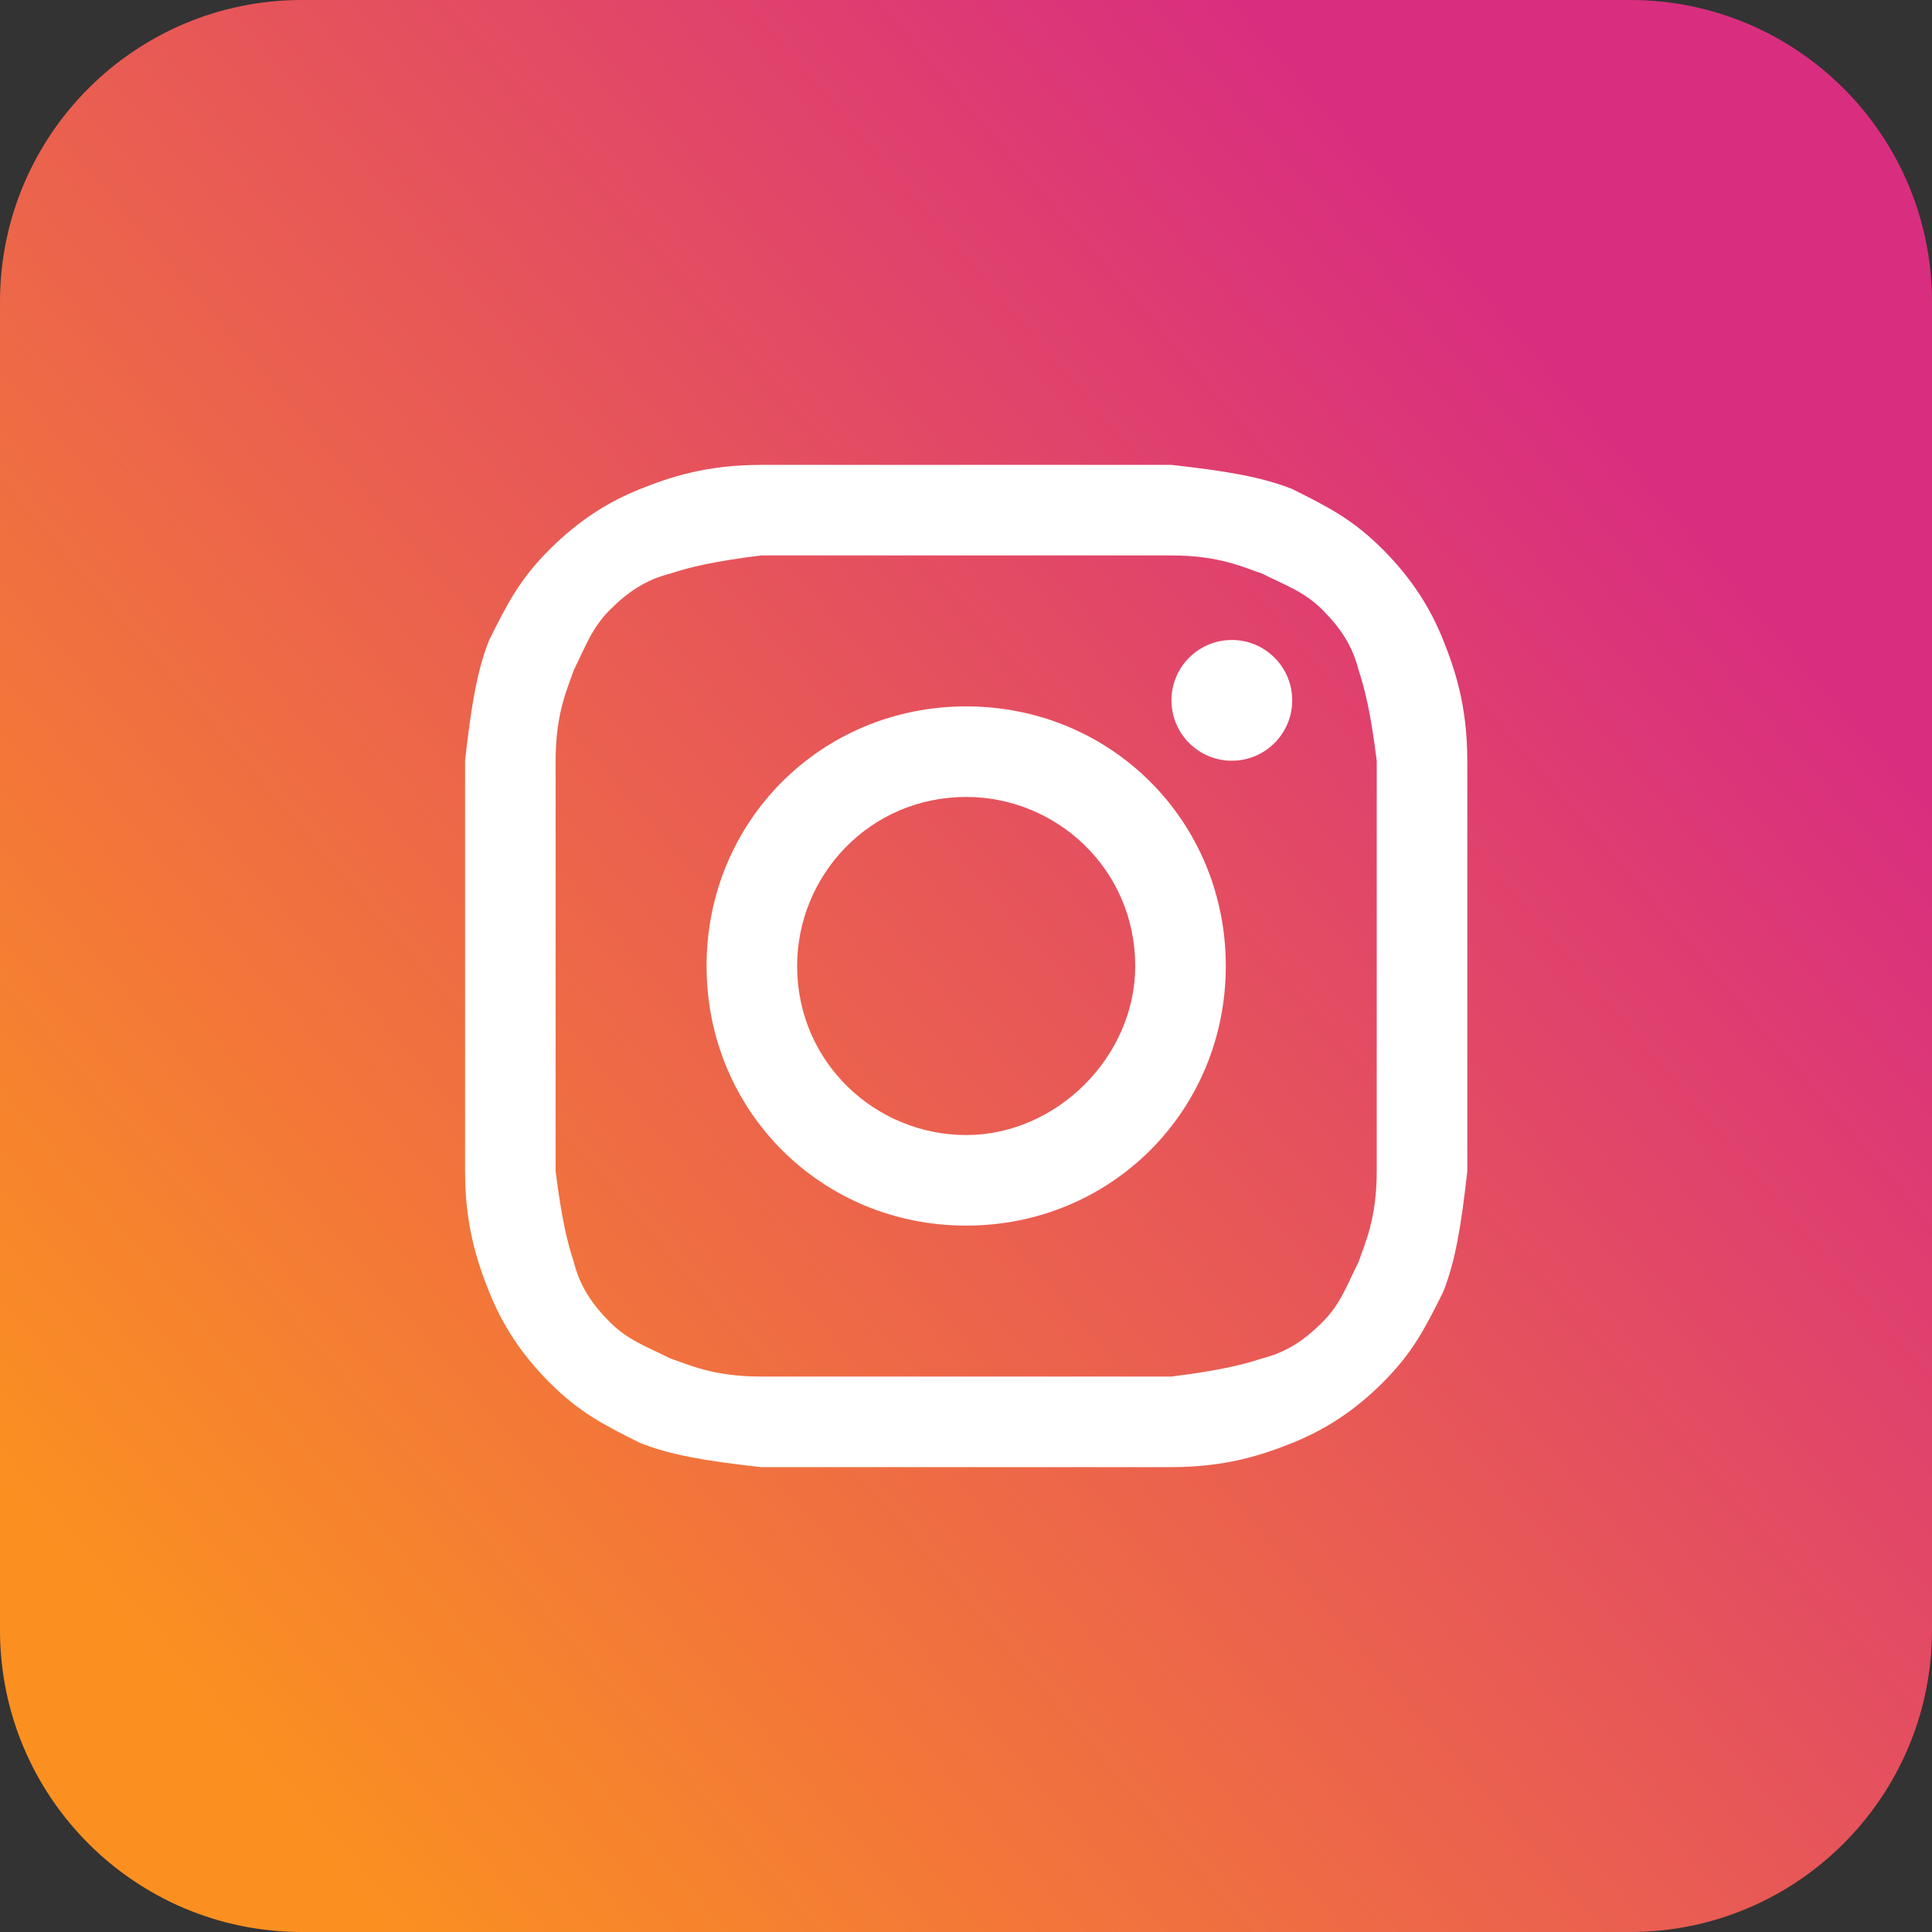 <svg width="32" height="32" viewBox="0 0 32 32" fill="none" xmlns="http://www.w3.org/2000/svg">
  <rect x="0" y="0" width="32" height="32" fill="#333333" stroke="none"/>
  <g clip-path="url(#clip0_319_7285)">
    <path
      d="M27 0H5C2.239 0 0 2.239 0 5V27C0 29.761 2.239 32 5 32H27C29.761 32 32 29.761 32 27V5C32 2.239 29.761 0 27 0Z"
      fill="url(#paint0_linear_319_7285)" />
    <path
      d="M16.003 9.2C18.203 9.2 18.503 9.2 19.403 9.2C20.203 9.2 20.603 9.4 20.903 9.5C21.303 9.7 21.603 9.8 21.903 10.1C22.203 10.4 22.403 10.7 22.503 11.1C22.603 11.4 22.703 11.8 22.803 12.6C22.803 13.5 22.803 13.7 22.803 16C22.803 18.3 22.803 18.5 22.803 19.4C22.803 20.2 22.603 20.6 22.503 20.9C22.303 21.3 22.203 21.6 21.903 21.9C21.603 22.2 21.303 22.4 20.903 22.5C20.603 22.6 20.203 22.7 19.403 22.8C18.503 22.8 18.303 22.8 16.003 22.8C13.703 22.8 13.503 22.8 12.603 22.8C11.803 22.8 11.403 22.6 11.103 22.5C10.703 22.3 10.403 22.2 10.103 21.9C9.803 21.6 9.603 21.3 9.503 20.9C9.403 20.6 9.303 20.2 9.203 19.4C9.203 18.5 9.203 18.3 9.203 16C9.203 13.7 9.203 13.5 9.203 12.6C9.203 11.8 9.403 11.4 9.503 11.1C9.703 10.7 9.803 10.4 10.103 10.1C10.403 9.8 10.703 9.6 11.103 9.5C11.403 9.4 11.803 9.3 12.603 9.2C13.503 9.2 13.803 9.2 16.003 9.2ZM16.003 7.7C13.703 7.7 13.503 7.7 12.603 7.7C11.703 7.7 11.103 7.9 10.603 8.1C10.103 8.3 9.603 8.6 9.103 9.1C8.603 9.6 8.403 10 8.103 10.6C7.903 11.1 7.803 11.7 7.703 12.6C7.703 13.5 7.703 13.8 7.703 16C7.703 18.3 7.703 18.5 7.703 19.4C7.703 20.3 7.903 20.9 8.103 21.4C8.303 21.9 8.603 22.4 9.103 22.9C9.603 23.4 10.003 23.6 10.603 23.9C11.103 24.1 11.703 24.2 12.603 24.3C13.503 24.3 13.803 24.3 16.003 24.3C18.203 24.3 18.503 24.3 19.403 24.3C20.303 24.3 20.903 24.1 21.403 23.9C21.903 23.7 22.403 23.4 22.903 22.9C23.403 22.4 23.603 22 23.903 21.4C24.103 20.9 24.203 20.3 24.303 19.4C24.303 18.5 24.303 18.2 24.303 16C24.303 13.8 24.303 13.5 24.303 12.6C24.303 11.7 24.103 11.1 23.903 10.6C23.703 10.1 23.403 9.6 22.903 9.1C22.403 8.6 22.003 8.4 21.403 8.1C20.903 7.9 20.303 7.8 19.403 7.7C18.503 7.7 18.303 7.7 16.003 7.7Z"
      fill="white" />
    <path
      d="M16.003 11.7C13.603 11.7 11.703 13.6 11.703 16C11.703 18.4 13.603 20.3 16.003 20.3C18.403 20.3 20.303 18.4 20.303 16C20.303 13.6 18.403 11.7 16.003 11.7ZM16.003 18.8C14.503 18.8 13.203 17.6 13.203 16C13.203 14.5 14.403 13.2 16.003 13.2C17.503 13.2 18.803 14.4 18.803 16C18.803 17.5 17.503 18.8 16.003 18.8Z"
      fill="white" />
    <path
      d="M20.403 12.6C20.955 12.6 21.403 12.152 21.403 11.6C21.403 11.048 20.955 10.6 20.403 10.6C19.851 10.6 19.403 11.048 19.403 11.6C19.403 12.152 19.851 12.6 20.403 12.6Z"
      fill="white" />
  </g>
  <defs>
    <linearGradient id="paint0_linear_319_7285" x1="4" y1="29.333" x2="28" y2="8.667"
      gradientUnits="userSpaceOnUse">
      <stop stop-color="#FB9021" />
      <stop offset="1" stop-color="#D92E7F" />
    </linearGradient>
    <clipPath id="clip0_319_7285">
      <rect width="32" height="32" fill="white" />
    </clipPath>
  </defs>
</svg>
  
